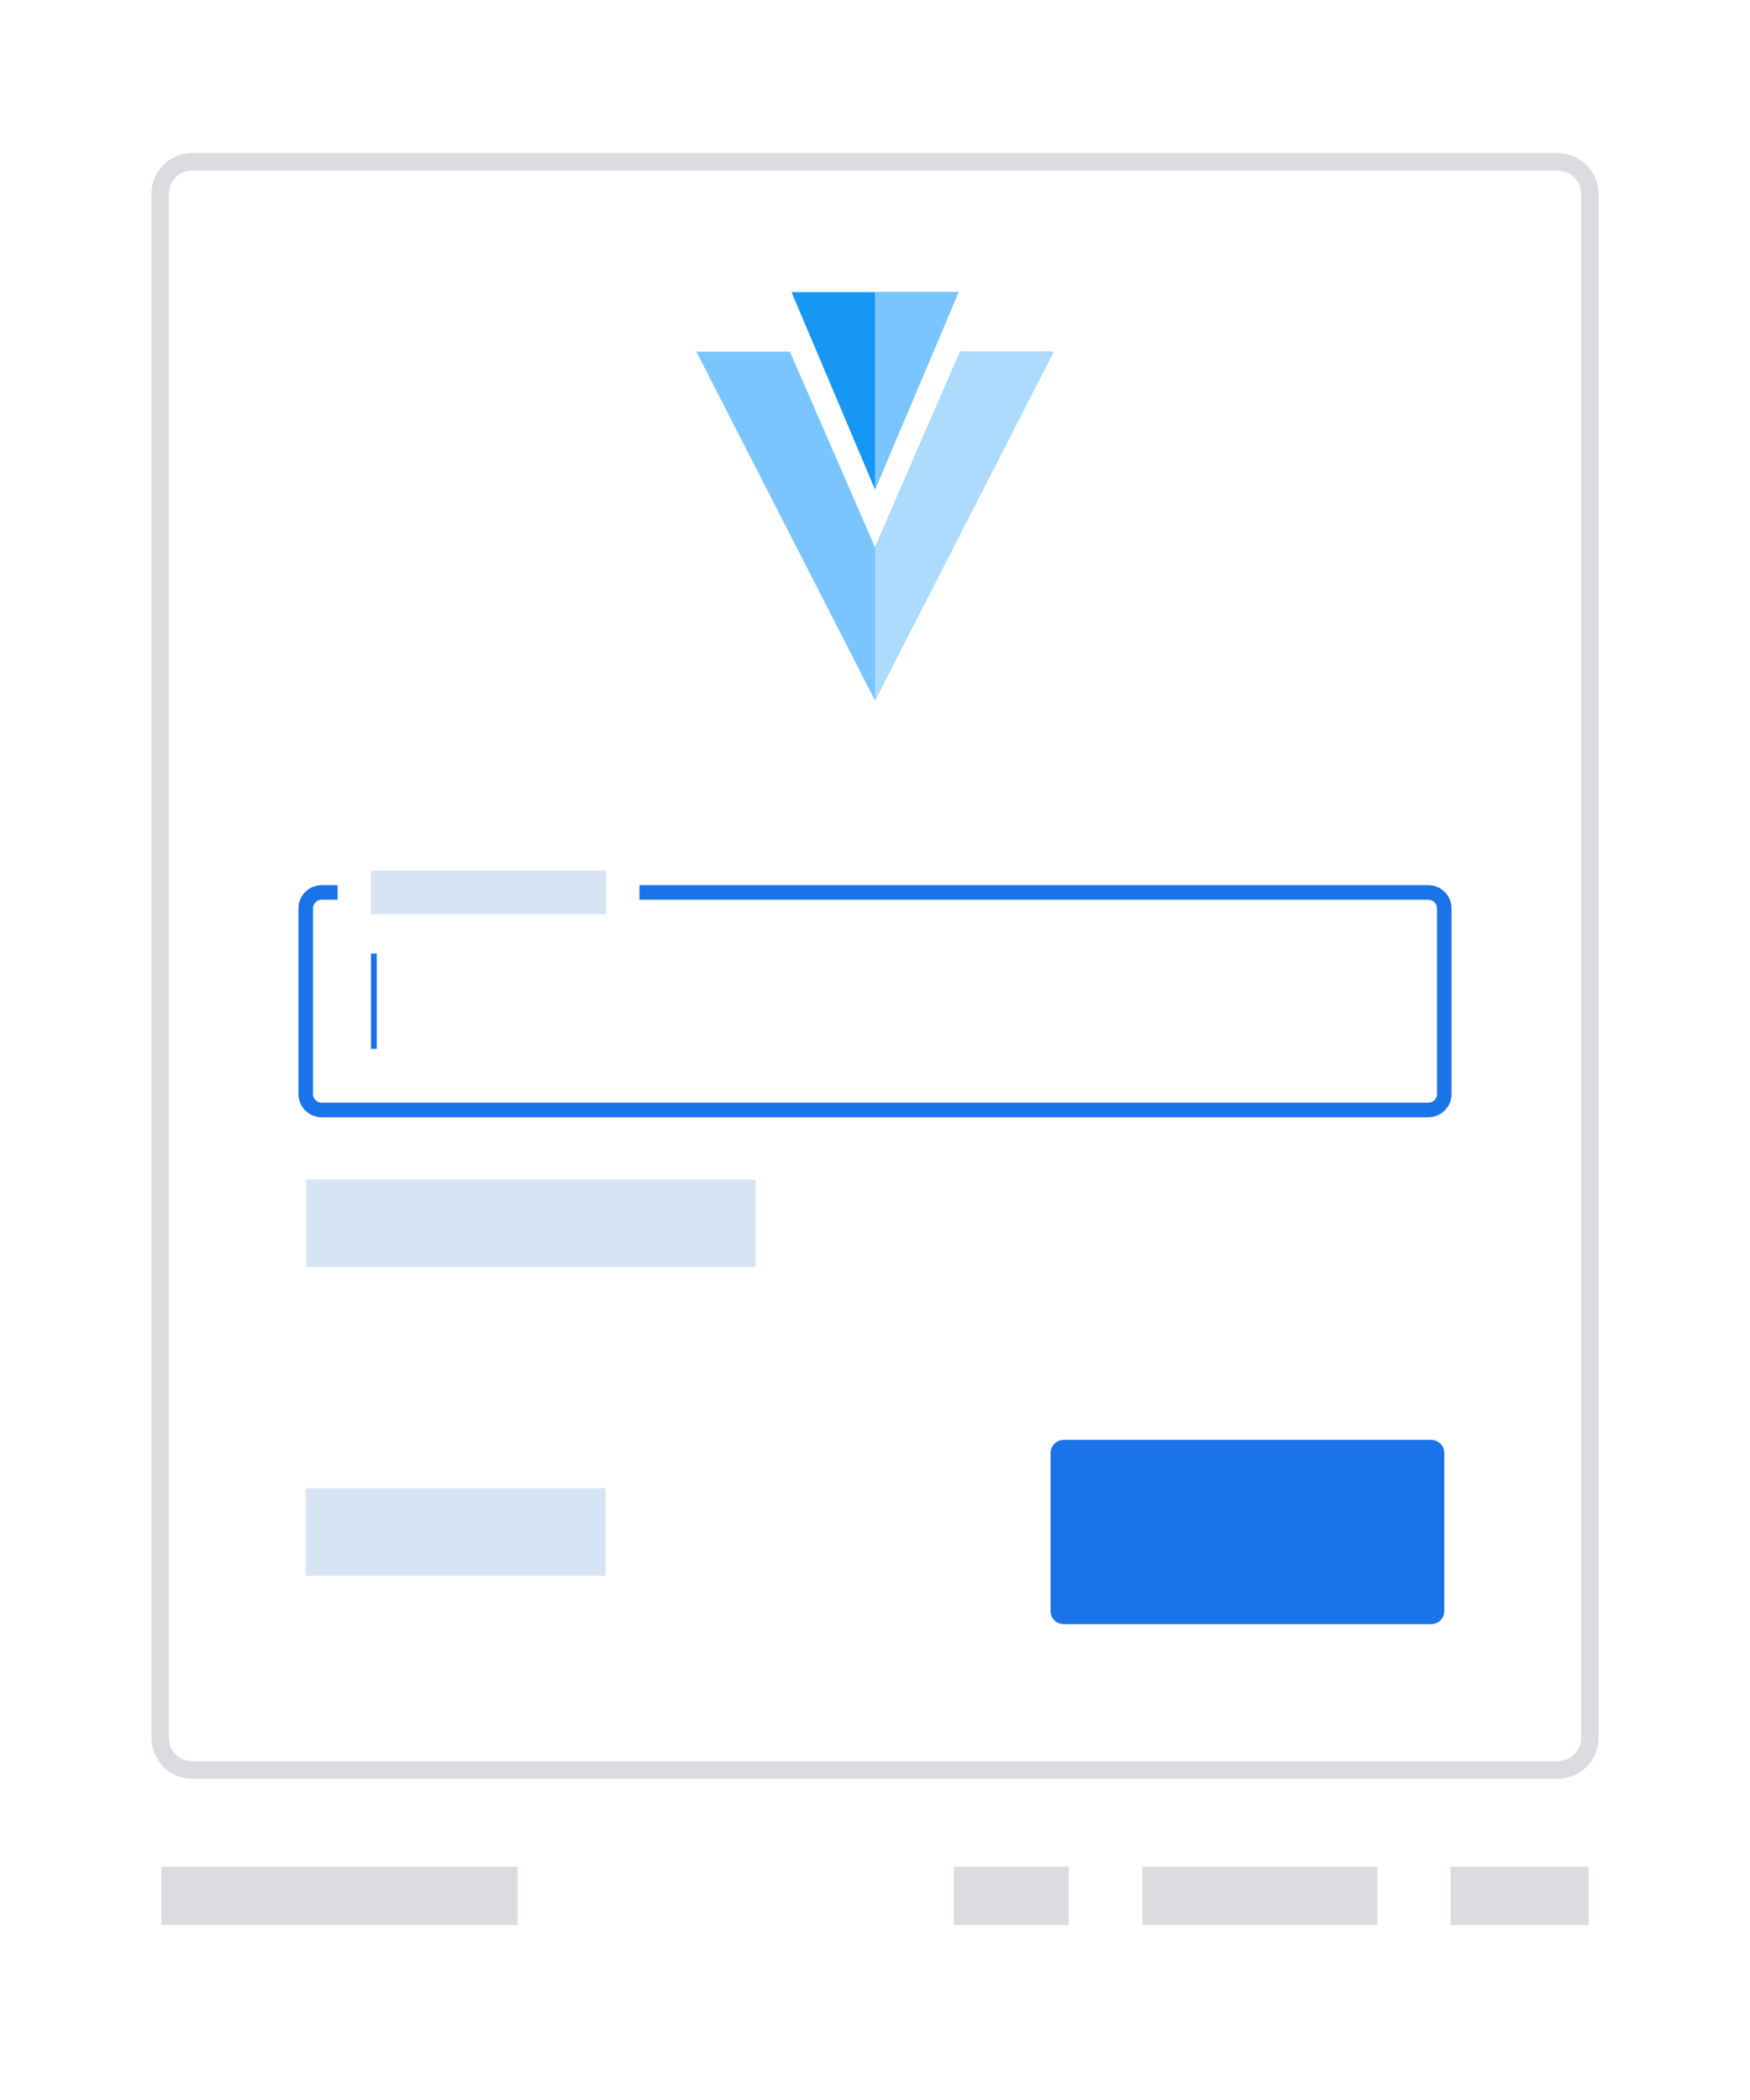 <?xml version="1.0" encoding="UTF-8" standalone="no"?><!DOCTYPE svg PUBLIC "-//W3C//DTD SVG 1.1//EN" "http://www.w3.org/Graphics/SVG/1.1/DTD/svg11.dtd"><svg width="100%" height="100%" viewBox="0 0 600 720" version="1.1" xmlns="http://www.w3.org/2000/svg" xmlns:xlink="http://www.w3.org/1999/xlink" xml:space="preserve" xmlns:serif="http://www.serif.com/" style="fill-rule:evenodd;clip-rule:evenodd;stroke-linecap:round;stroke-linejoin:round;stroke-miterlimit:1.5;"><rect x="0" y="0" width="600" height="720" style="fill:#fff;"/><path d="M545.097,66.453c0,-2.909 -1.156,-5.7 -3.213,-7.757c-2.057,-2.057 -4.847,-3.212 -7.757,-3.212c-65.364,0 -402.89,0 -468.254,0c-2.91,0 -5.7,1.155 -7.757,3.212c-2.057,2.057 -3.213,4.848 -3.213,7.757c0,70.479 0,458.933 0,529.413c0,2.909 1.156,5.699 3.213,7.756c2.057,2.057 4.847,3.213 7.757,3.213c65.364,0 402.89,0 468.254,0c2.91,0 5.7,-1.156 7.757,-3.213c2.057,-2.057 3.213,-4.847 3.213,-7.756c0,-70.48 0,-458.934 0,-529.413Z" style="fill:#fff;stroke:#dbdcdf;stroke-width:6px;"/><rect x="55.307" y="640" width="122.16" height="20" style="fill:#dbdcdf;"/><rect x="327.085" y="640" width="39.31" height="20" style="fill:#dbdcdf;"/><rect x="391.667" y="640" width="80.608" height="20" style="fill:#dbdcdf;"/><rect x="497.33" y="640" width="47.363" height="20" style="fill:#dbdcdf;"/><path d="M495.184,311.47c0,-1.458 -0.579,-2.856 -1.61,-3.887c-1.031,-1.031 -2.429,-1.61 -3.887,-1.61c-43.793,0 -335.581,0 -379.374,0c-1.458,0 -2.856,0.579 -3.887,1.61c-1.031,1.031 -1.61,2.429 -1.61,3.887c0,13.803 0,49.797 0,63.599c0,1.458 0.579,2.857 1.61,3.887c1.031,1.031 2.429,1.611 3.887,1.611c43.793,0 335.581,0 379.374,0c1.458,0 2.856,-0.58 3.887,-1.611c1.031,-1.03 1.61,-2.429 1.61,-3.887c0,-13.802 0,-49.796 0,-63.599Z" style="fill:none;stroke:#1a73e8;stroke-width:5px;"/><rect x="104.984" y="404.422" width="154.066" height="30" style="fill:#d7e4f4;"/><rect x="115.743" y="297.199" width="103.5" height="17.549" style="fill:#fff;"/><rect x="127.188" y="298.473" width="80.608" height="15" style="fill:#d7e4f4;"/><rect x="104.816" y="510.266" width="102.813" height="30" style="fill:#d7e4f4;"/><path d="M495.184,498.17c0,-1.193 -0.474,-2.337 -1.317,-3.18c-0.844,-0.844 -1.988,-1.318 -3.181,-1.318c-20.554,0 -105.429,0 -125.983,0c-1.193,0 -2.337,0.474 -3.181,1.318c-0.843,0.843 -1.317,1.987 -1.317,3.18c0,11.625 0,42.567 0,54.191c0,1.193 0.474,2.337 1.317,3.181c0.844,0.843 1.988,1.317 3.181,1.317c20.554,0 105.429,0 125.983,0c1.193,0 2.337,-0.474 3.181,-1.317c0.843,-0.844 1.317,-1.988 1.317,-3.181c0,-11.624 0,-42.566 0,-54.191Z" style="fill:#1a73e8;"/><rect x="127.188" y="326.921" width="2" height="32.697" style="fill:#1a73e8;"/><g><path d="M271.381,100.162l57.238,0l-28.619,67.643l-28.619,-67.643Z" style="fill:#1697f6;fill-rule:nonzero;"/><clipPath id="_clip1"><path d="M271.381,100.162l57.238,0l-28.619,67.643l-28.619,-67.643Z" clip-rule="nonzero"/></clipPath><g clip-path="url(#_clip1)"><rect x="300" y="88.717" width="28.619" height="83.749" style="fill:#7ac5ff;"/></g><path d="M238.749,120.578l32.085,0l29.166,67.082l29.166,-67.082l32.085,0l-61.251,119.584l-61.251,-119.584Z" style="fill:#7ac5ff;fill-rule:nonzero;"/><clipPath id="_clip2"><path d="M238.749,120.578l32.085,0l29.166,67.082l29.166,-67.082l32.085,0l-61.251,119.584l-61.251,-119.584Z" clip-rule="nonzero"/></clipPath><g clip-path="url(#_clip2)"><rect x="300" y="88.717" width="61.251" height="155.47" style="fill:#acdbfe;"/></g></g></svg>